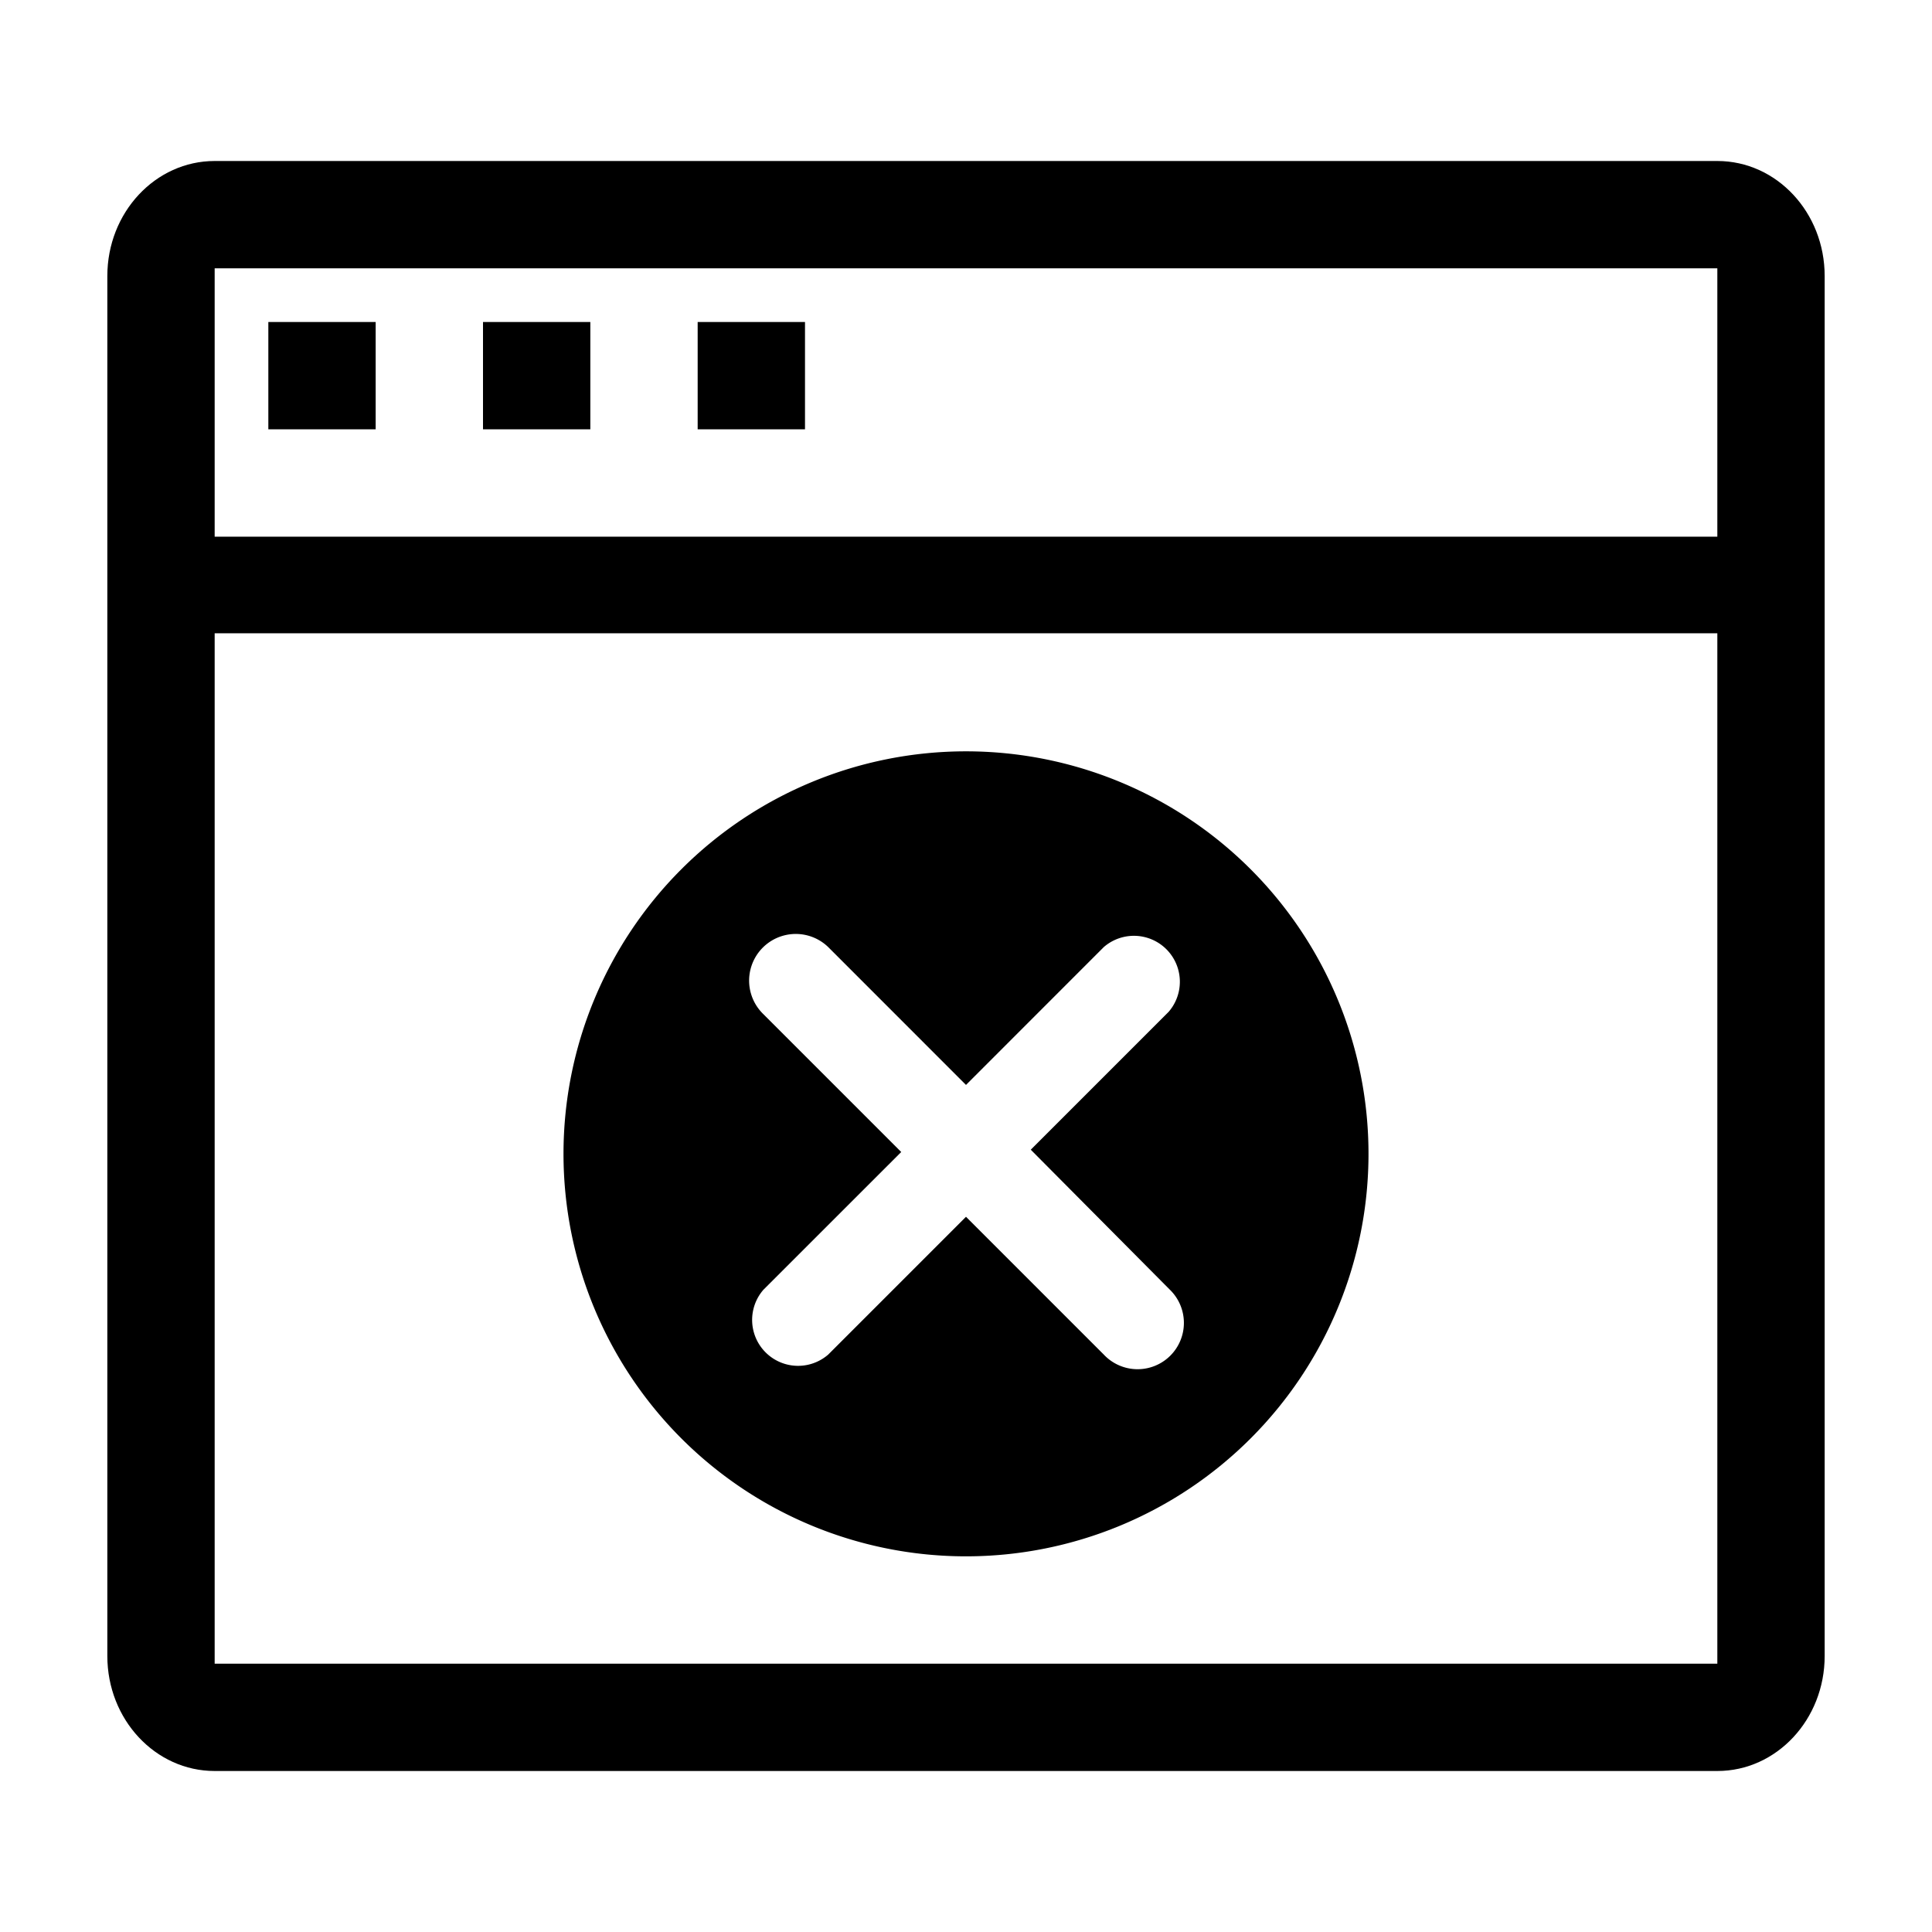 <svg xmlns="http://www.w3.org/2000/svg" viewBox="0 0 36 36">
  <title>system-error</title>
  <g id="System-error" fill="none" fill-rule="evenodd" stroke="none" stroke-width="1">
    <g id="window" fill-rule="nonzero" transform="translate(2 3)">
      <path id="Rectangle-path" fill="hsl(198, 10%, 46%)" d="M3 3h2v2H3zm4 0h2v2H7zm4 0h2v2h-2z"/>
      <path id="Shape" fill="hsl(198, 10%, 46%)" d="M30 0H2C.895 0 0 .96 0 2.143v25.714C0 29.041.895 30 2 30h28c1.105 0 2-.96 2-2.143V2.143C32 .959 31.105 0 30 0M2 2h28v5H2zm0 26V8.8h28V28z"/>
      <path id="Shape" fill="hsl(9, 100%, 44%)" d="M16 11a7.5 7.5 0 1 0 0 15 7.5 7.5 0 0 0 0-15m3.793 10.026a.863.863 0 1 1-1.225 1.215L16 19.673l-2.568 2.568a.856.856 0 0 1-1.208-1.207l2.569-2.568-2.569-2.569a.869.869 0 0 1 1.208-1.25L16 17.216l2.568-2.569a.856.856 0 0 1 1.208 1.207l-2.569 2.569z"/>
    </g>
    <path id="Rectangle" d="M0 0h36v36H0z"/>
  </g>
</svg>
